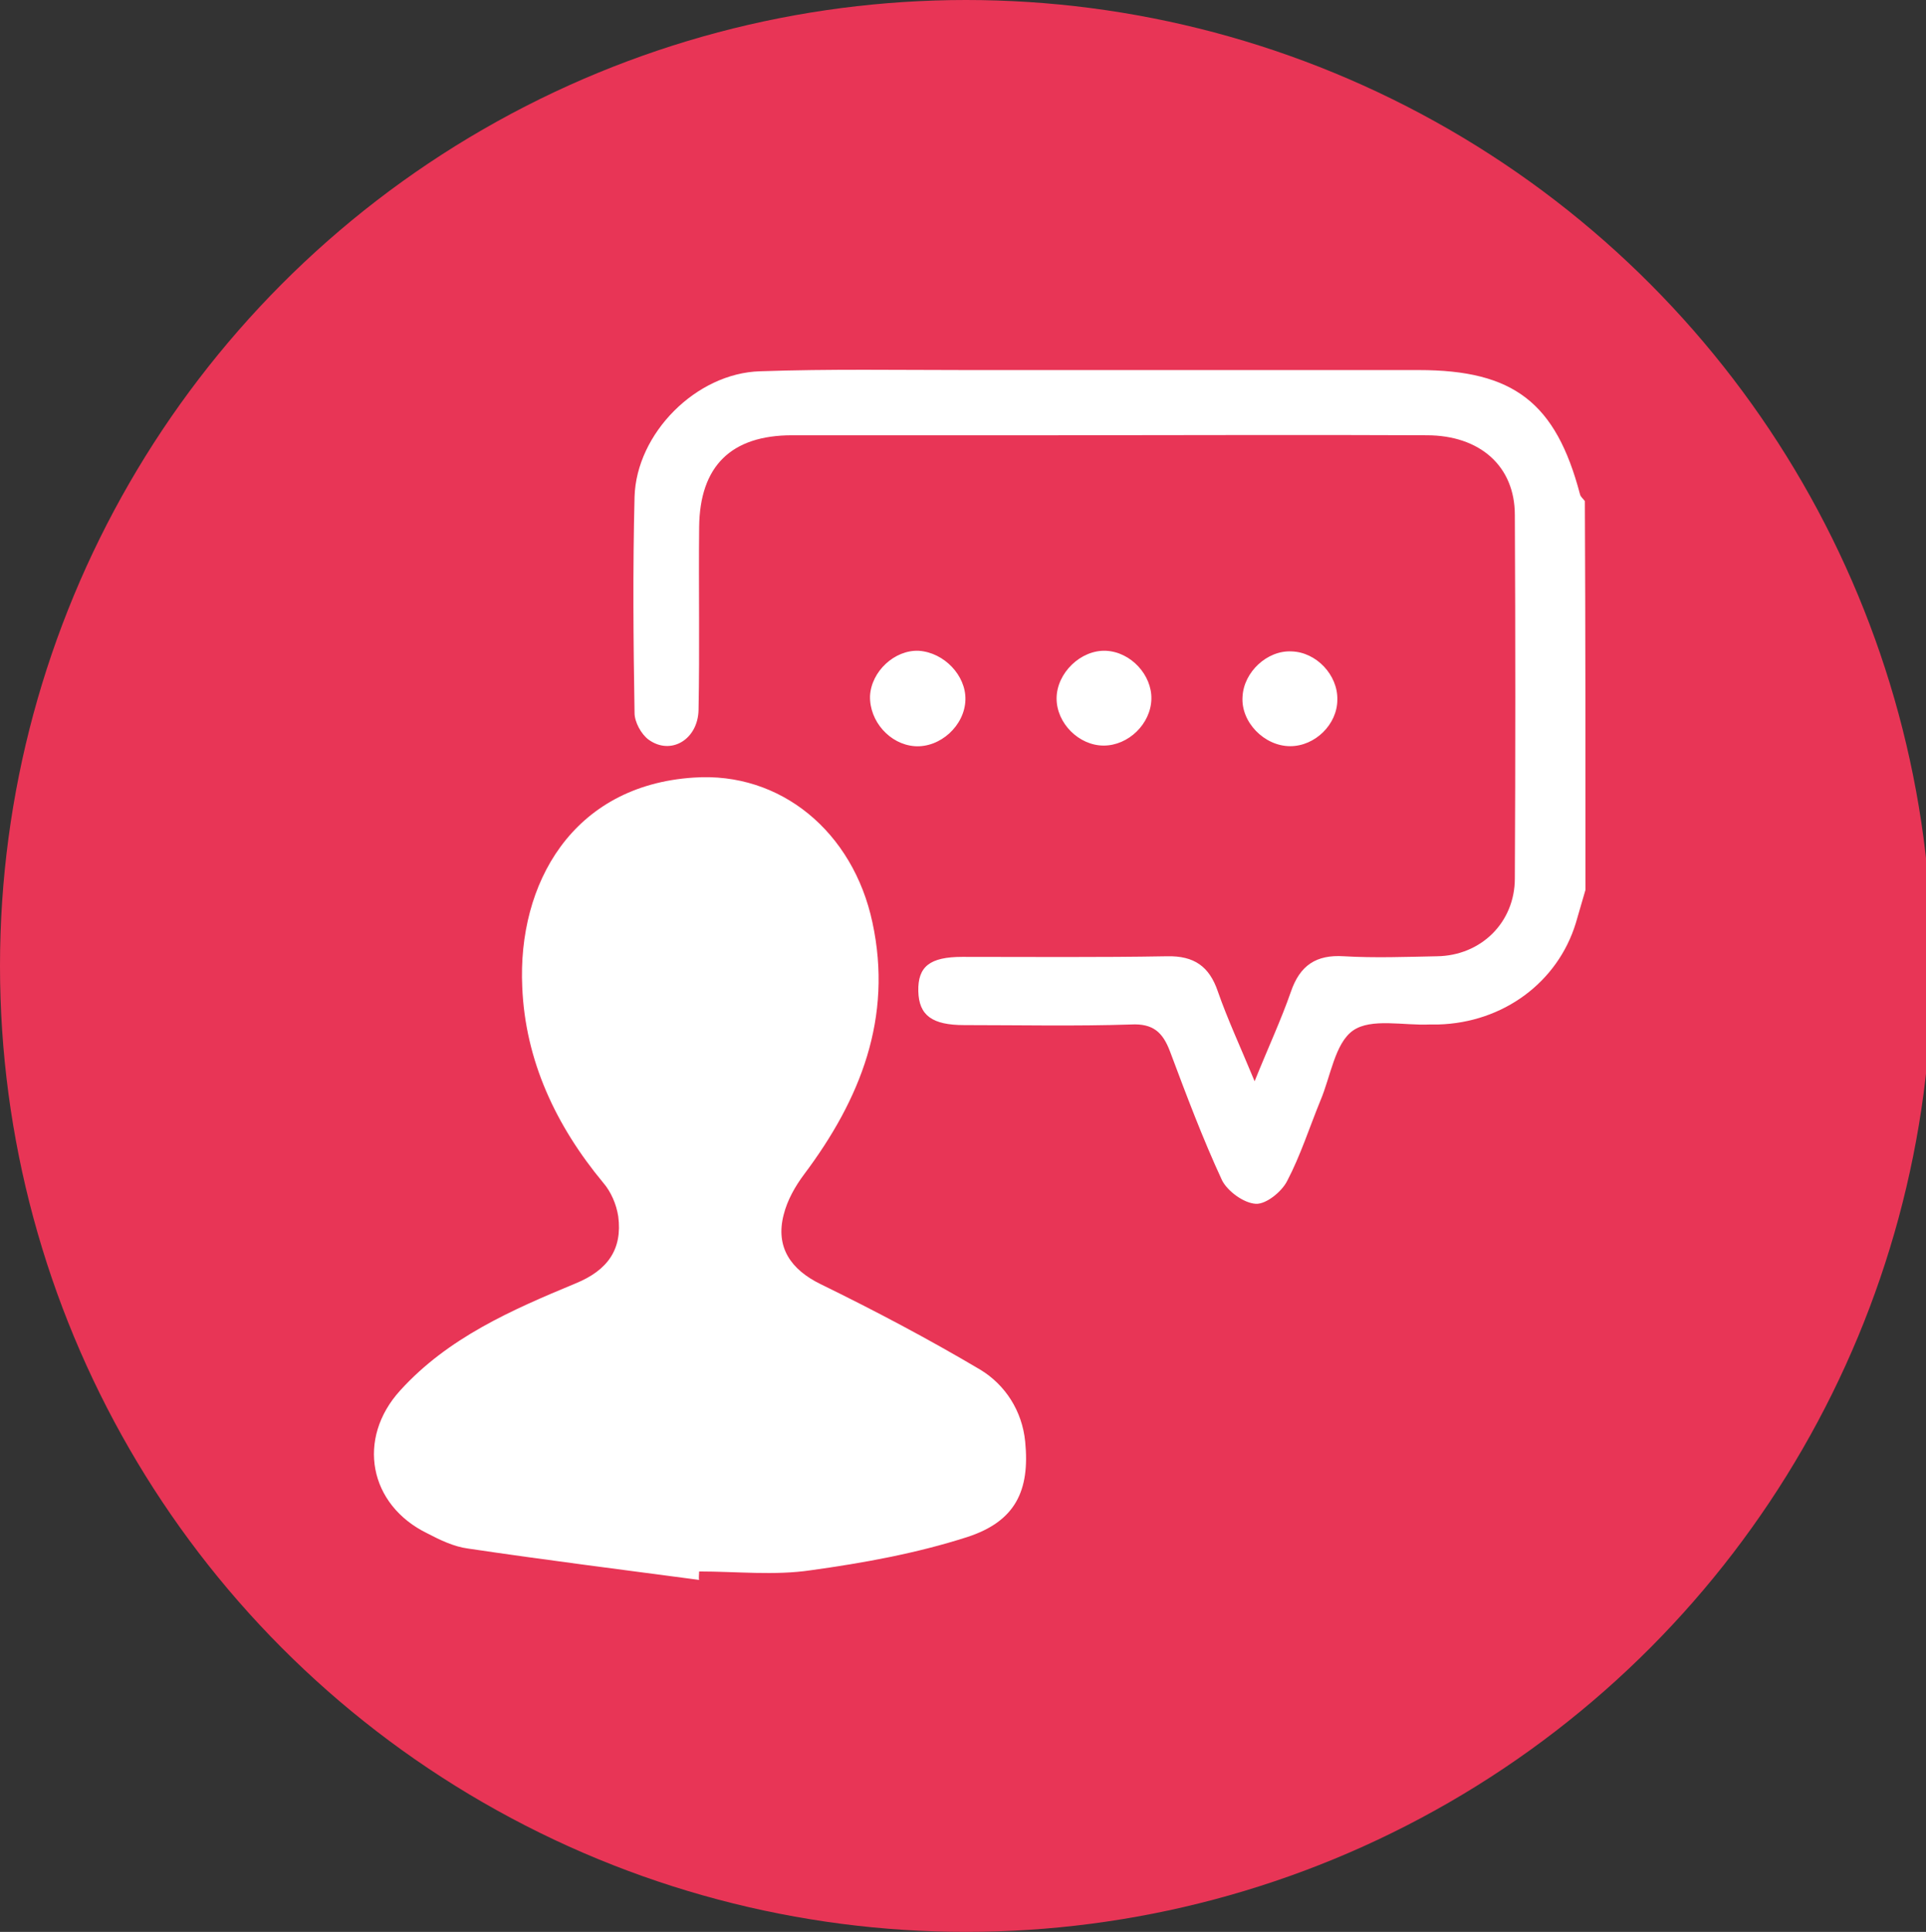 <?xml version="1.0" encoding="utf-8"?>
<!-- Generator: Adobe Illustrator 19.0.0, SVG Export Plug-In . SVG Version: 6.00 Build 0)  -->
<svg version="1.1" id="Слой_1" xmlns="http://www.w3.org/2000/svg" xmlns:xlink="http://www.w3.org/1999/xlink" x="0px" y="0px"
	 viewBox="0 0 319 320" style="enable-background:new 0 0 319 320;" xml:space="preserve">
<rect x="0" y="0" width="319" height="320" fill="#333333" stroke="none"/>
<style type="text/css">
	.st0{fill:#E83556;}
	.st1{fill:#FFFFFF;}
</style>
<circle class="st0" cx="160" cy="160" r="160"/>
<path class="st1" d="M262.6,147.4c-0.5,1.8-1.1,3.7-1.6,5.5c-3,9.8-12,16.5-22.8,16.8c-0.5,0-0.9,0-1.4,0c-4.3,0.2-9.7-1.1-12.7,1
	c-3,2.1-3.7,7.6-5.4,11.6c-1.8,4.4-3.3,9.1-5.5,13.3c-0.9,1.8-3.5,3.9-5.2,3.8c-2-0.1-4.7-2.1-5.6-3.9c-3.2-6.9-5.9-14.1-8.6-21.3
	c-1.2-3.2-2.8-4.7-6.5-4.5c-9.2,0.3-18.4,0.1-27.6,0.1c-5.3,0-7.5-1.6-7.6-5.6c-0.1-4.1,1.9-5.7,7.3-5.7c11.3,0,22.6,0.1,33.9-0.1
	c4.5-0.1,7,1.7,8.4,5.8c1.6,4.6,3.7,9.1,6.1,14.9c2.3-5.7,4.4-10.2,6-14.8c1.5-4.4,4.2-6.2,8.8-5.9c5.1,0.3,10.3,0.1,15.4,0
	c7.3-0.1,12.9-5.6,12.9-12.9c0.1-20.1,0.1-40.1,0-60.2c0-8.1-5.8-13.2-14.6-13.2c-20.5-0.1-41,0-61.6,0c-14.5,0-29,0-43.5,0
	c-10.1,0-15.3,5.1-15.4,15.2c-0.1,10.1,0.1,20.2-0.1,30.3c-0.1,4.9-4.6,7.6-8.3,4.9c-1.2-0.9-2.3-2.9-2.3-4.4
	c-0.2-11.9-0.3-23.8,0-35.8c0.3-10.5,10.2-20.5,20.8-20.8c11.5-0.4,22.9-0.2,34.4-0.2c24.9,0,49.8,0,74.7,0
	c15.7,0,22.7,5.4,26.7,20.6c0.1,0.4,0.5,0.7,0.8,1.1C262.6,104.5,262.6,125.9,262.6,147.4z M115.8,260.3c6.2,0,12.5,0.7,18.5-0.2
	c8.7-1.2,17.5-2.8,25.9-5.5c8-2.6,10.4-7.7,9.6-15.8c-0.5-5.1-3.3-9.4-7.4-11.9c-8.6-5.1-17.5-9.8-26.5-14.2
	c-4.9-2.4-7.5-6.1-6.1-11.5c0.6-2.4,1.9-4.7,3.4-6.7c9.3-12.4,14.7-25.9,11.3-41.7c-3.2-15-15.2-25-29.6-24
	c-20.1,1.3-29.2,17.6-28.4,34.7c0.5,12.2,5.6,23,13.4,32.4c1.3,1.5,2.2,3.6,2.5,5.6c0.7,5.4-1.7,8.9-7.1,11.1
	c-10.6,4.4-21.1,9-29,17.7c-7.3,8-5.2,19,4.5,23.7c2.1,1.1,4.4,2.2,6.7,2.5c12.8,1.9,25.5,3.5,38.3,5.2
	C115.7,261.4,115.8,260.8,115.8,260.3z M205.8,115.4c-0.3,4.2,3.6,8.2,7.9,8.2c4.1,0,7.8-3.6,7.8-7.7c0.1-4.1-3.5-7.9-7.6-8
	C209.9,107.7,206,111.3,205.8,115.4z M151.5,123.6c4.2,0.3,8.3-3.4,8.4-7.7c0.1-4-3.5-7.8-7.7-8.1c-4-0.2-7.9,3.4-8.1,7.5
	C144,119.5,147.4,123.3,151.5,123.6z M183.2,107.8c-4.2-0.2-8.2,3.7-8.2,7.9c0,4.1,3.7,7.8,7.8,7.8c4.1,0,7.8-3.6,7.9-7.7
	C190.8,111.8,187.3,108,183.2,107.8z"/>
</svg>
